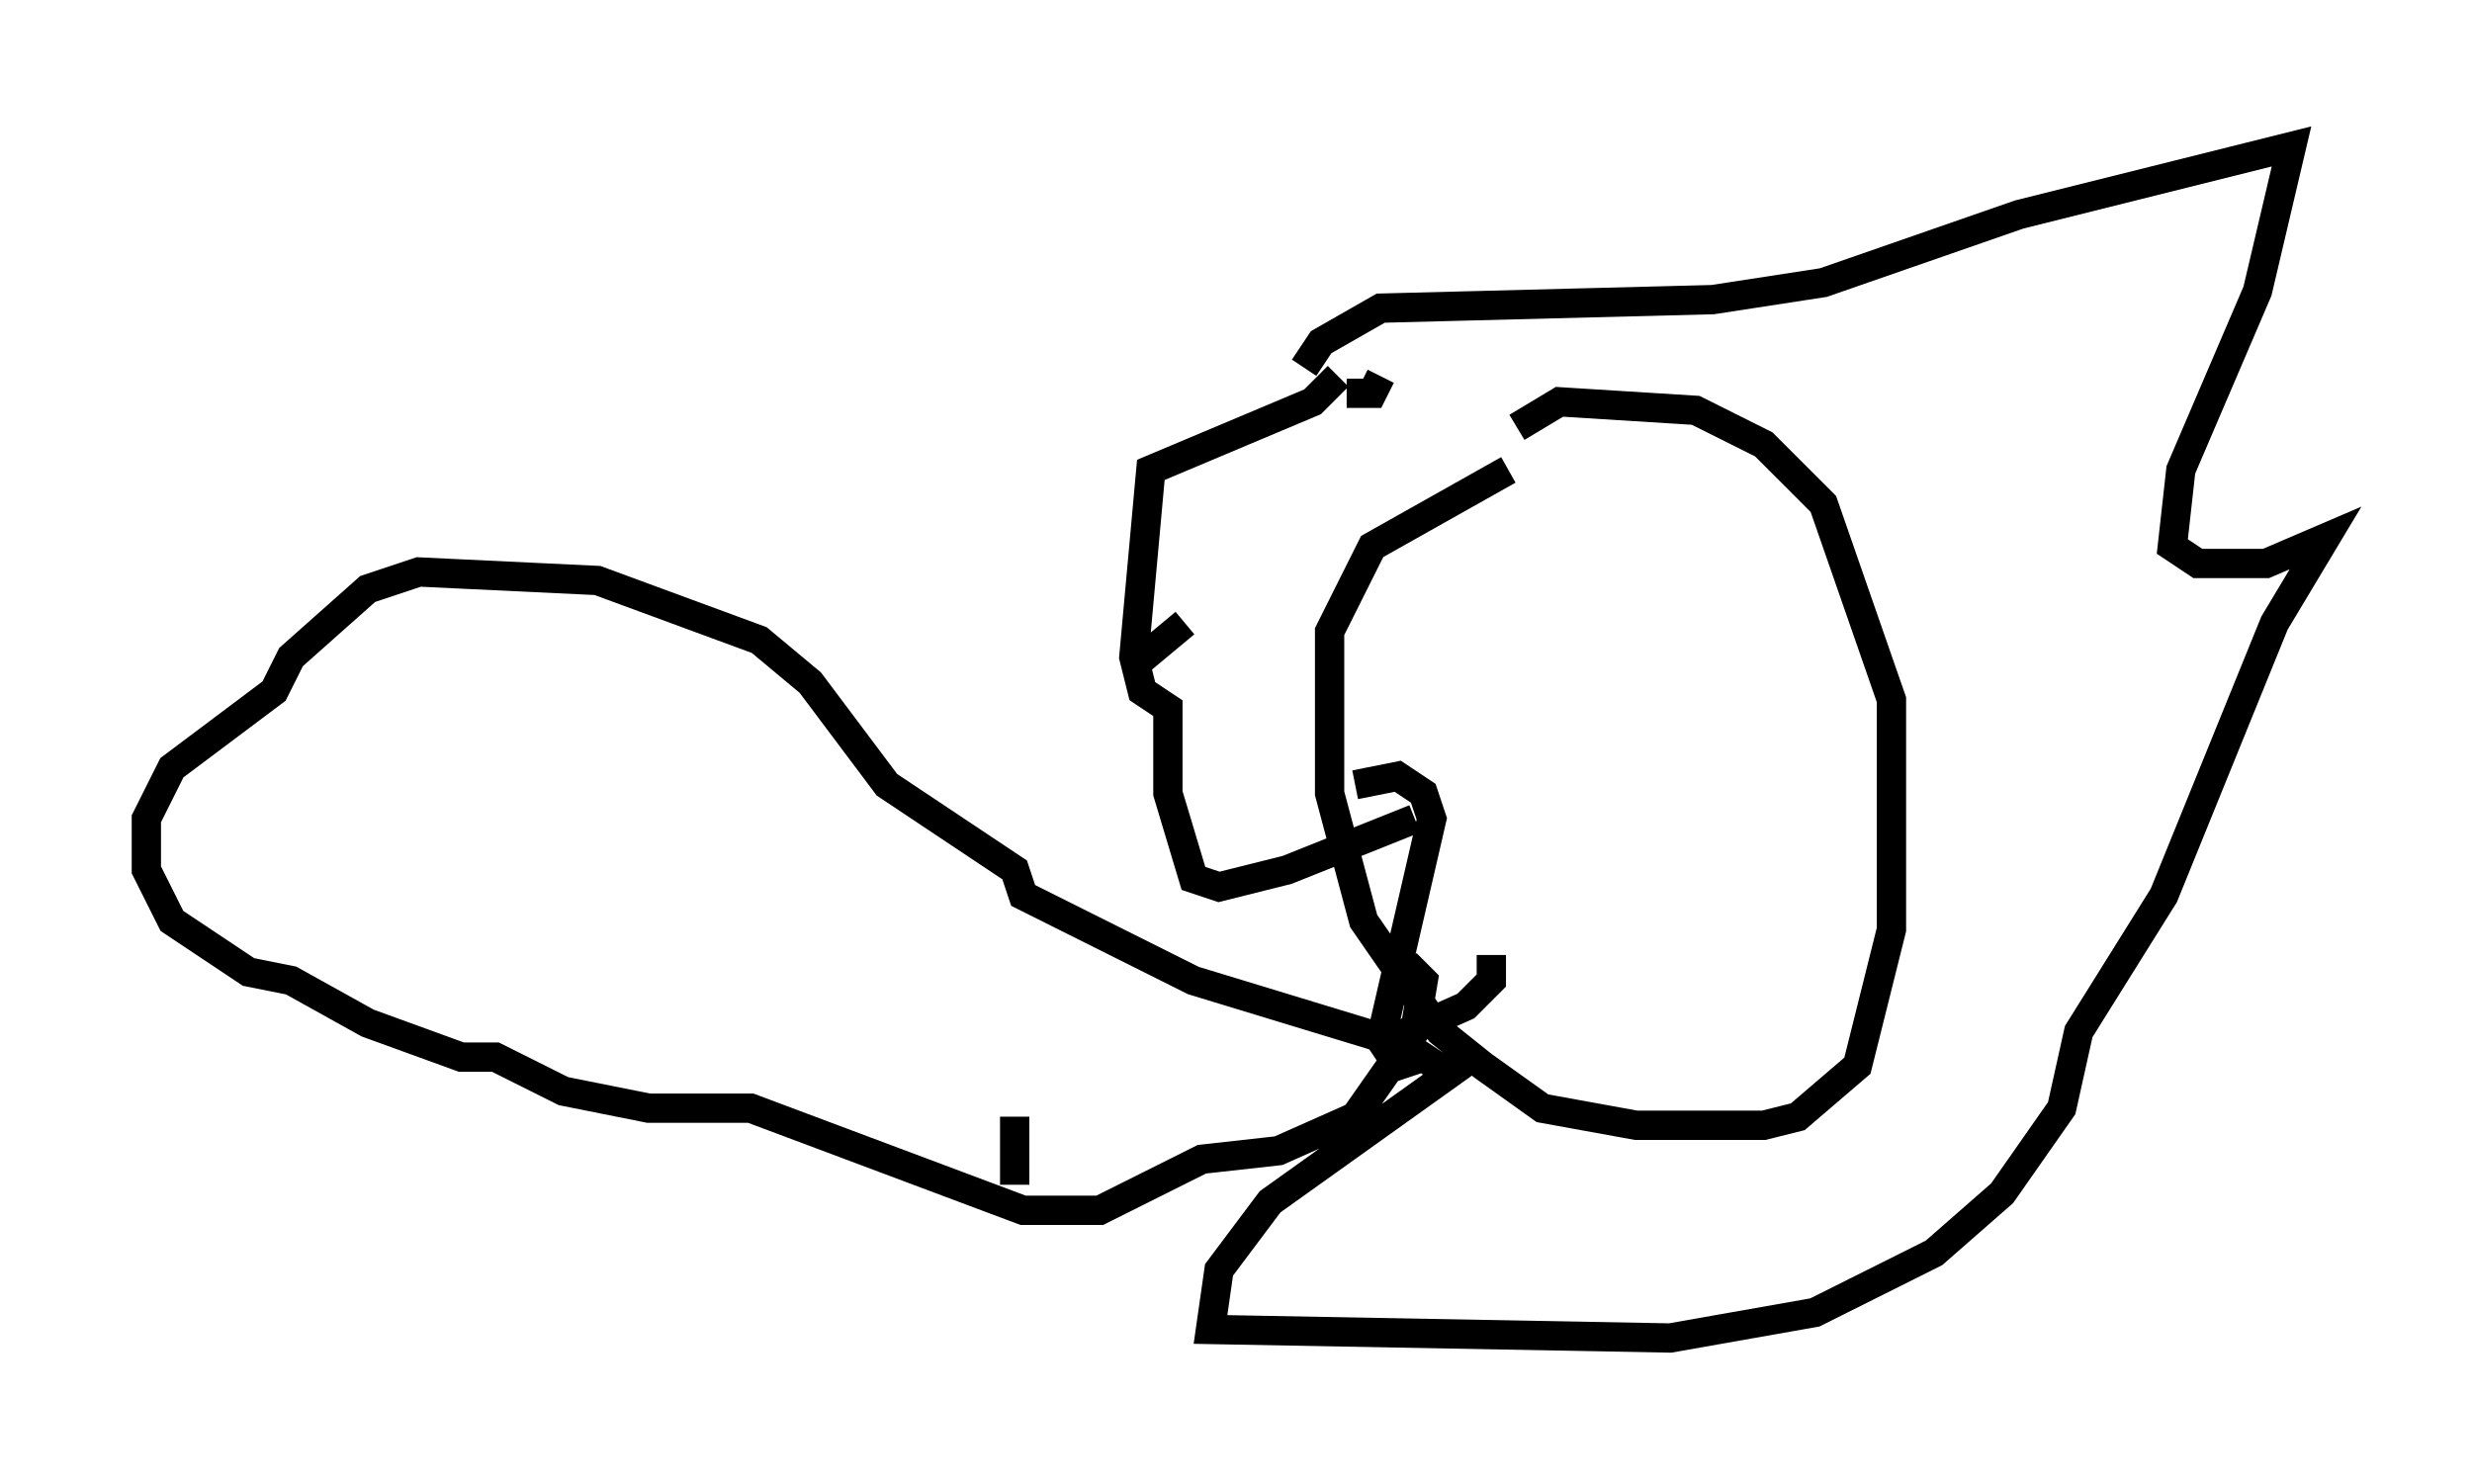 <?xml version="1.0" encoding="utf-8" ?>
<svg baseProfile="full" height="50.67" version="1.1" width="84.369" xmlns="http://www.w3.org/2000/svg" xmlns:ev="http://www.w3.org/2001/xml-events" xmlns:xlink="http://www.w3.org/1999/xlink"><defs /><rect fill="white" height="50.67" width="84.369" x="0" y="0" /><path d="M56.419, 14.296 m-4.939, 1.743 l-4.648, 2.615 -1.453, 2.905 l0.0, 5.52 1.162, 4.358 l2.615, 3.777 1.453, 1.162 l2.034, 1.453 3.196, 0.581 l4.358, 0.0 1.162, -0.291 l2.034, -1.743 1.162, -4.648 l0.0, -7.844 -2.324, -6.682 l-2.034, -2.034 -2.324, -1.162 l-4.648, -0.291 -1.453, 0.872 m-3.486, 13.363 l-4.358, 1.743 -2.324, 0.581 l-0.872, -0.291 -0.872, -2.905 l0.0, -2.905 -0.872, -0.581 l-0.291, -1.162 0.581, -6.391 l5.52, -2.324 0.872, -0.872 m0.291, 0.581 l0.872, 0.0 0.291, -0.581 m-8.425, 9.877 l1.743, -1.453 m4.067, -8.715 l0.581, -0.872 2.034, -1.162 l11.33, -0.291 3.777, -0.581 l6.682, -2.324 9.296, -2.324 l-1.162, 4.939 -2.615, 6.101 l-0.291, 2.615 0.872, 0.581 l2.324, 0.0 2.034, -0.872 l-1.743, 2.905 -3.777, 9.296 l-2.905, 4.648 -0.581, 2.615 l-2.034, 2.905 -2.324, 2.034 l-4.067, 2.034 -4.939, 0.872 l-15.687, -0.291 0.291, -2.034 l1.743, -2.324 6.101, -4.358 l-0.872, -0.581 -0.872, 0.291 l-0.581, -0.872 1.743, -7.553 l-0.291, -0.872 -0.872, -0.581 l-1.453, 0.291 m4.648, 5.81 l0.0, 0.872 -0.872, 0.872 l-2.615, 1.162 -6.682, -2.034 l-5.81, -2.905 -0.291, -0.872 l-4.358, -2.905 -2.615, -3.486 l-1.743, -1.453 -5.52, -2.034 l-6.101, -0.291 -1.743, 0.581 l-2.615, 2.324 -0.581, 1.162 l-3.486, 2.615 -0.872, 1.743 l0.0, 1.743 0.872, 1.743 l2.615, 1.743 1.453, 0.291 l2.615, 1.453 3.196, 1.162 l1.162, 0.0 2.324, 1.162 l2.905, 0.581 3.486, 0.0 l9.296, 3.486 2.615, 0.0 l3.486, -1.743 2.615, -0.291 l2.615, -1.162 2.034, -2.905 l0.291, -1.743 -0.581, -0.581 m-13.363, 5.229 l0.0, 2.324 " fill="none" stroke="black" stroke-width="1" /></svg>